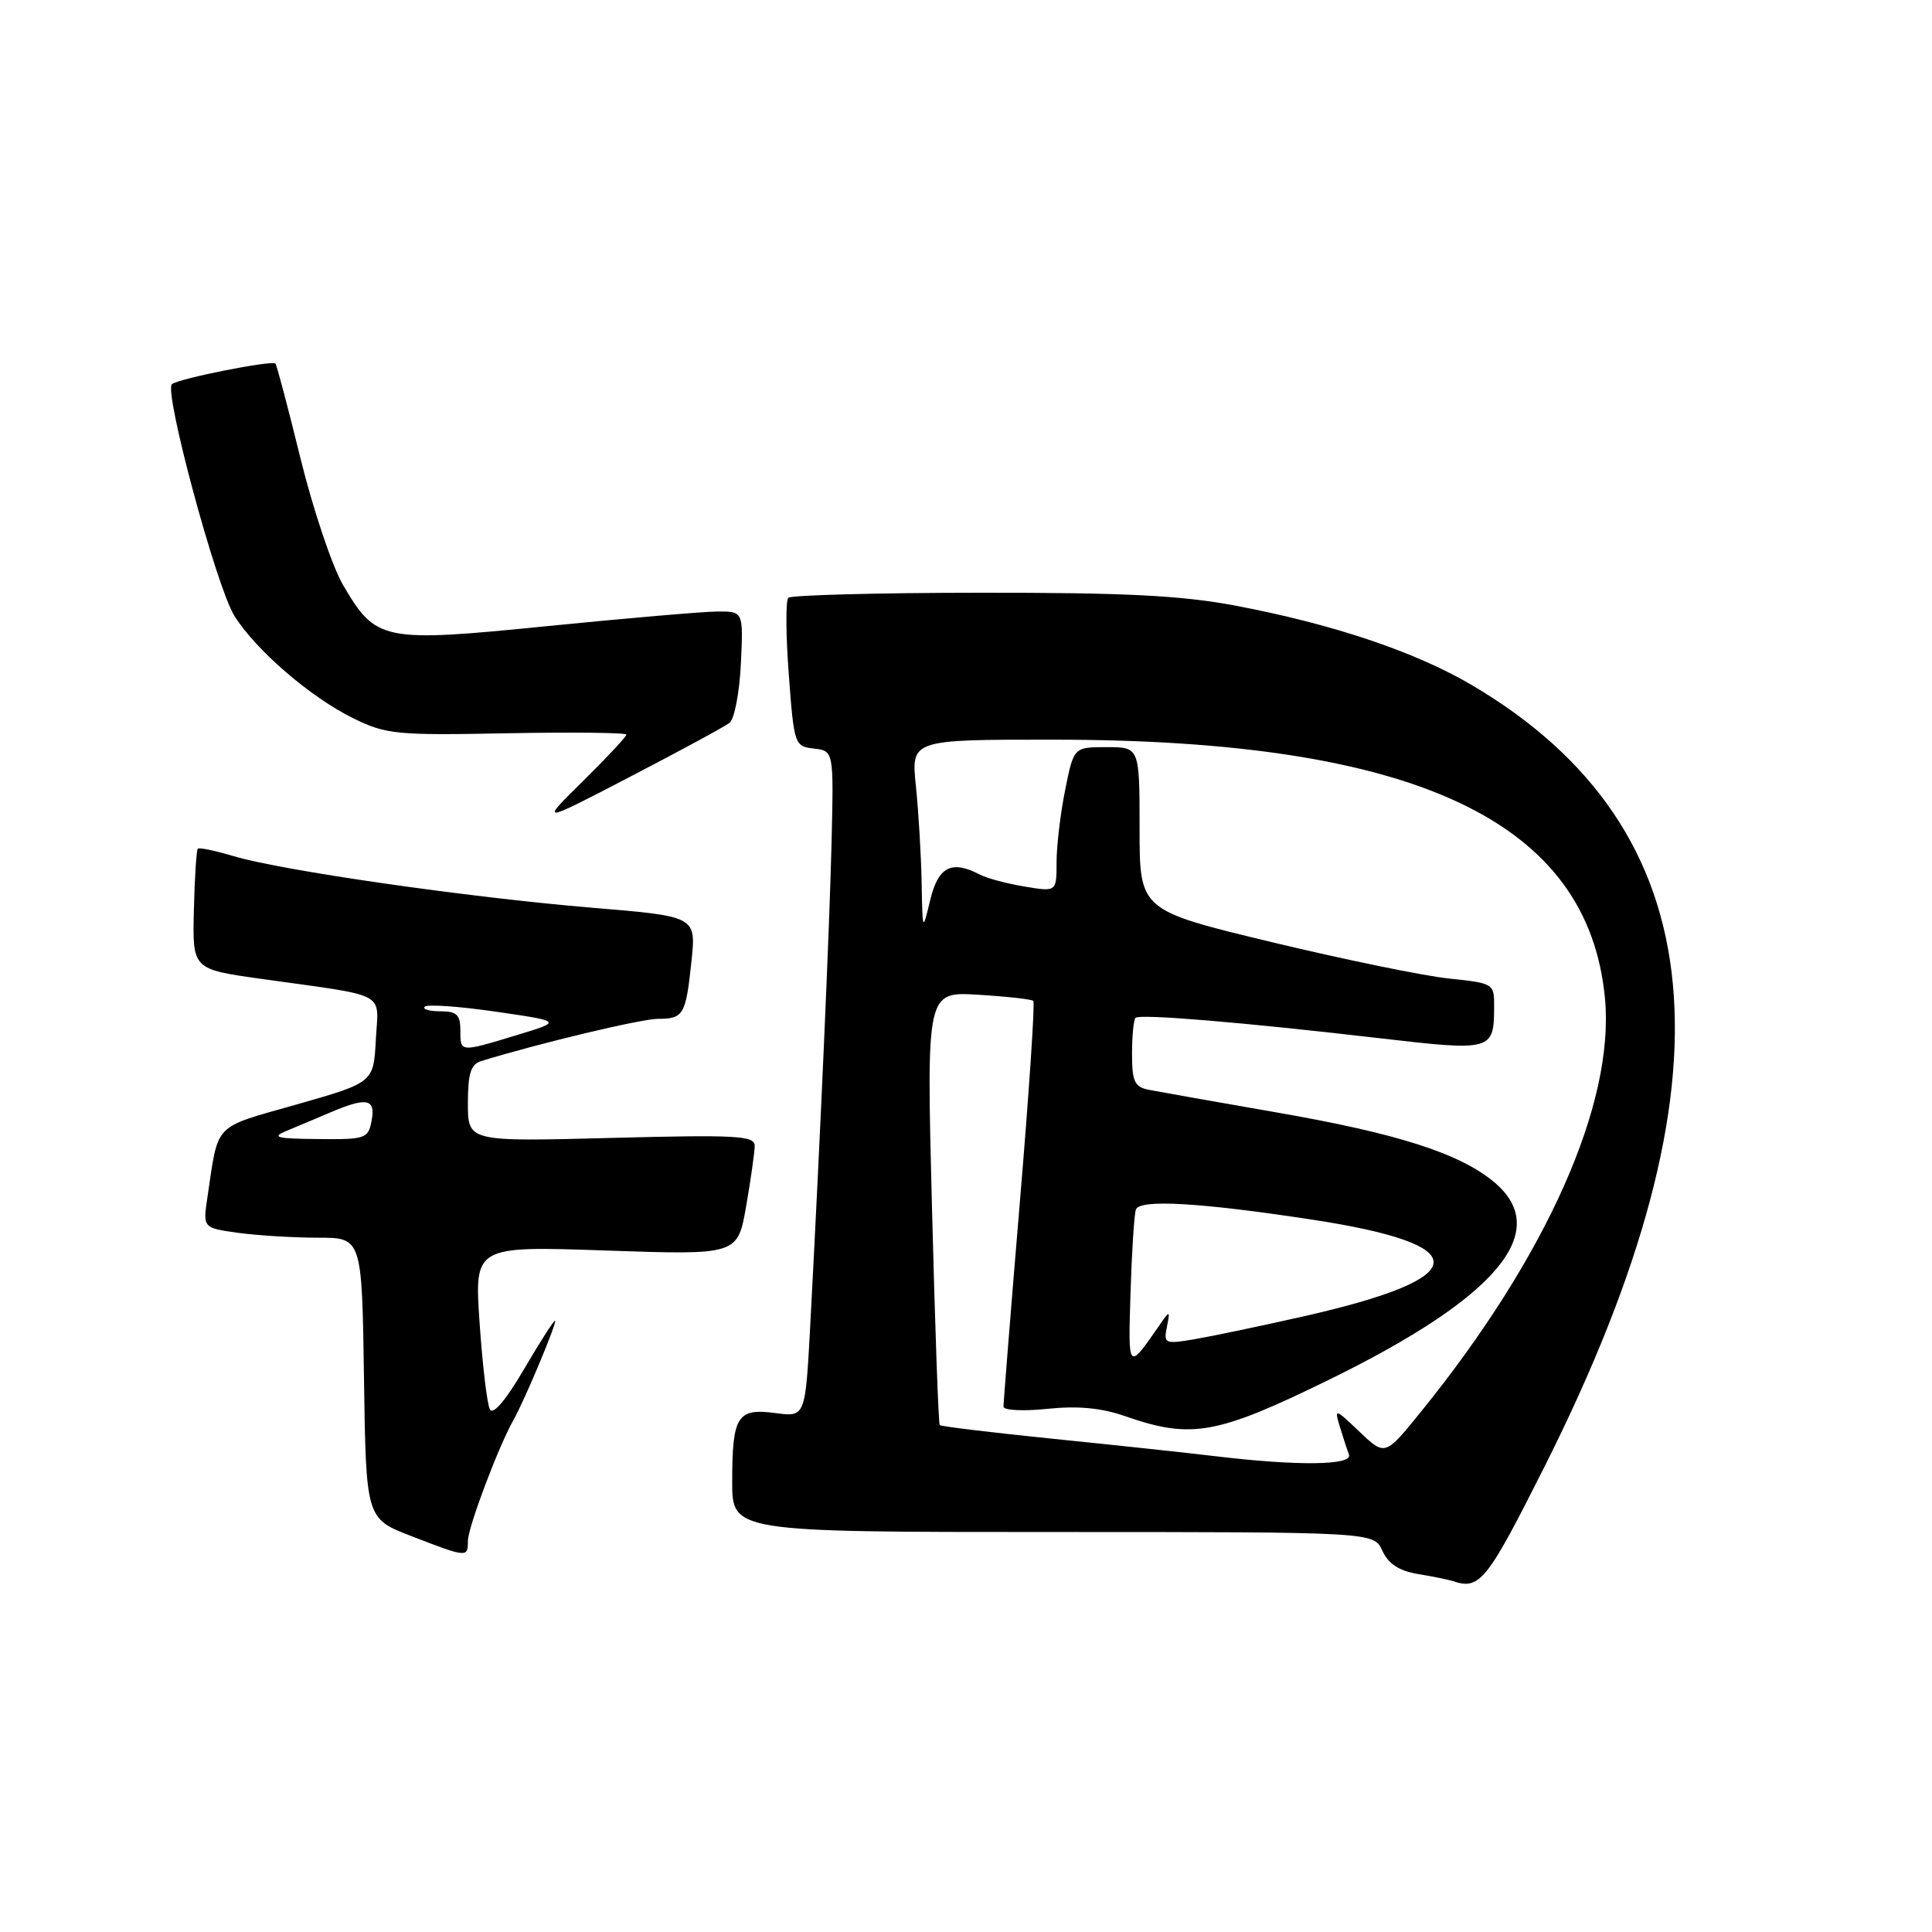 <?xml version="1.0" encoding="UTF-8" standalone="no"?>
<!DOCTYPE svg PUBLIC "-//W3C//DTD SVG 1.1//EN" "http://www.w3.org/Graphics/SVG/1.1/DTD/svg11.dtd" >
<svg xmlns="http://www.w3.org/2000/svg" xmlns:xlink="http://www.w3.org/1999/xlink" version="1.1" viewBox="0 0 256 256">
 <g >
 <path fill="currentColor"
d=" M 204.70 194.25 C 230.51 142.90 227.38 109.79 194.93 90.72 C 187.44 86.33 176.52 82.67 163.64 80.24 C 156.52 78.90 149.05 78.52 129.80 78.54 C 116.22 78.55 104.81 78.86 104.45 79.21 C 104.10 79.57 104.12 84.14 104.52 89.38 C 105.21 98.69 105.29 98.90 107.85 99.19 C 110.47 99.50 110.47 99.50 110.19 111.50 C 109.91 123.09 108.70 150.48 107.36 175.64 C 106.71 187.77 106.71 187.77 102.75 187.24 C 97.70 186.56 97.03 187.62 97.02 196.25 C 97.00 203.00 97.00 203.00 139.52 203.00 C 182.04 203.00 182.04 203.00 183.17 205.48 C 183.97 207.23 185.38 208.14 187.90 208.57 C 189.88 208.89 191.95 209.32 192.50 209.50 C 196.08 210.72 197.02 209.54 204.70 194.25 Z  M 62.00 204.17 C 62.00 202.42 66.05 191.66 68.03 188.17 C 69.52 185.54 73.93 175.00 73.54 175.00 C 73.35 175.00 71.48 177.93 69.39 181.50 C 67.02 185.55 65.33 187.53 64.91 186.75 C 64.55 186.06 63.93 180.91 63.55 175.30 C 62.85 165.10 62.85 165.10 80.29 165.70 C 97.74 166.30 97.74 166.30 98.87 159.82 C 99.49 156.25 100.00 152.65 100.00 151.81 C 100.00 150.48 97.58 150.35 81.00 150.78 C 62.00 151.28 62.00 151.28 62.00 146.21 C 62.00 142.25 62.38 141.02 63.75 140.60 C 71.38 138.25 84.99 135.00 87.19 135.00 C 90.58 135.00 90.88 134.48 91.63 127.30 C 92.24 121.42 92.24 121.42 78.37 120.27 C 62.05 118.91 37.38 115.36 31.02 113.46 C 28.56 112.73 26.39 112.27 26.21 112.46 C 26.03 112.64 25.79 116.31 25.69 120.61 C 25.50 128.42 25.50 128.42 34.50 129.69 C 51.71 132.10 50.14 131.28 49.80 137.77 C 49.50 143.44 49.50 143.44 39.30 146.35 C 28.11 149.54 28.99 148.63 27.49 158.61 C 26.87 162.71 26.87 162.71 31.58 163.36 C 34.16 163.71 38.91 164.00 42.12 164.00 C 47.96 164.00 47.96 164.00 48.23 182.61 C 48.50 201.22 48.50 201.22 54.50 203.54 C 61.92 206.41 62.00 206.41 62.00 204.17 Z  M 96.67 95.78 C 97.31 95.29 97.99 91.76 98.17 87.94 C 98.50 81.00 98.50 81.00 95.00 81.03 C 93.08 81.05 82.98 81.92 72.56 82.96 C 50.70 85.15 49.83 84.98 45.47 77.54 C 44.03 75.09 41.50 67.55 39.83 60.79 C 38.17 54.03 36.67 48.36 36.50 48.18 C 36.04 47.70 23.61 50.17 22.78 50.91 C 21.69 51.87 28.65 77.69 31.04 81.57 C 33.85 86.11 41.14 92.40 46.84 95.19 C 51.19 97.32 52.54 97.45 67.25 97.16 C 75.91 97.00 83.00 97.08 83.00 97.34 C 83.00 97.61 80.41 100.38 77.25 103.50 C 71.50 109.16 71.50 109.16 83.50 102.92 C 90.10 99.49 96.03 96.28 96.67 95.78 Z  M 161.00 192.95 C 157.43 192.52 147.82 191.49 139.66 190.66 C 131.50 189.83 124.68 189.01 124.52 188.83 C 124.35 188.65 123.89 175.65 123.49 159.95 C 122.76 131.39 122.76 131.39 129.63 131.81 C 133.41 132.04 136.69 132.41 136.92 132.62 C 137.15 132.83 136.35 144.82 135.14 159.25 C 133.93 173.69 132.96 185.90 132.97 186.39 C 132.99 186.88 135.60 187.01 138.77 186.68 C 142.78 186.26 145.92 186.55 149.02 187.63 C 157.90 190.72 161.19 190.13 176.29 182.73 C 198.43 171.87 205.71 163.14 198.02 156.67 C 193.47 152.84 185.24 150.20 169.14 147.40 C 161.09 146.00 153.49 144.65 152.25 144.41 C 150.33 144.03 150.00 143.32 150.00 139.65 C 150.00 137.27 150.21 135.13 150.46 134.87 C 151.01 134.32 164.69 135.46 182.90 137.58 C 197.70 139.30 197.96 139.23 197.98 133.39 C 198.00 130.33 197.92 130.28 191.98 129.66 C 188.66 129.31 178.09 127.14 168.48 124.83 C 151.00 120.62 151.00 120.62 151.00 109.81 C 151.00 99.00 151.00 99.00 146.64 99.00 C 142.28 99.00 142.28 99.00 141.14 104.67 C 140.51 107.78 140.00 112.10 140.00 114.25 C 140.00 118.18 140.00 118.18 135.75 117.47 C 133.41 117.08 130.74 116.37 129.82 115.88 C 126.09 113.93 124.32 114.84 123.26 119.25 C 122.24 123.50 122.24 123.50 122.12 116.90 C 122.05 113.26 121.71 107.53 121.36 104.15 C 120.72 98.00 120.72 98.00 139.61 98.01 C 187.58 98.02 210.47 108.77 212.67 132.32 C 213.96 146.24 204.96 166.46 188.32 187.02 C 183.53 192.94 183.53 192.94 180.15 189.72 C 176.89 186.62 176.80 186.59 177.52 189.00 C 177.94 190.38 178.49 192.06 178.74 192.75 C 179.28 194.18 171.85 194.26 161.00 192.95 Z  M 149.80 171.30 C 149.97 165.91 150.28 160.95 150.51 160.28 C 150.97 158.88 158.91 159.33 173.81 161.60 C 195.71 164.94 195.33 169.32 172.70 174.43 C 167.06 175.71 160.58 177.06 158.30 177.45 C 154.34 178.12 154.17 178.04 154.62 175.83 C 155.05 173.66 155.00 173.63 153.79 175.37 C 149.41 181.70 149.48 181.77 149.80 171.30 Z  M 38.00 149.83 C 39.38 149.26 41.98 148.17 43.78 147.40 C 48.61 145.34 49.80 145.58 49.24 148.50 C 48.79 150.88 48.44 151.00 42.13 150.93 C 36.58 150.88 35.91 150.70 38.00 149.83 Z  M 61.00 136.50 C 61.00 134.46 60.51 134.00 58.33 134.00 C 56.87 134.00 55.94 133.72 56.28 133.39 C 56.61 133.05 60.85 133.35 65.69 134.05 C 74.50 135.33 74.50 135.33 68.50 137.15 C 60.89 139.46 61.00 139.47 61.00 136.50 Z "/>
</g>
</svg>